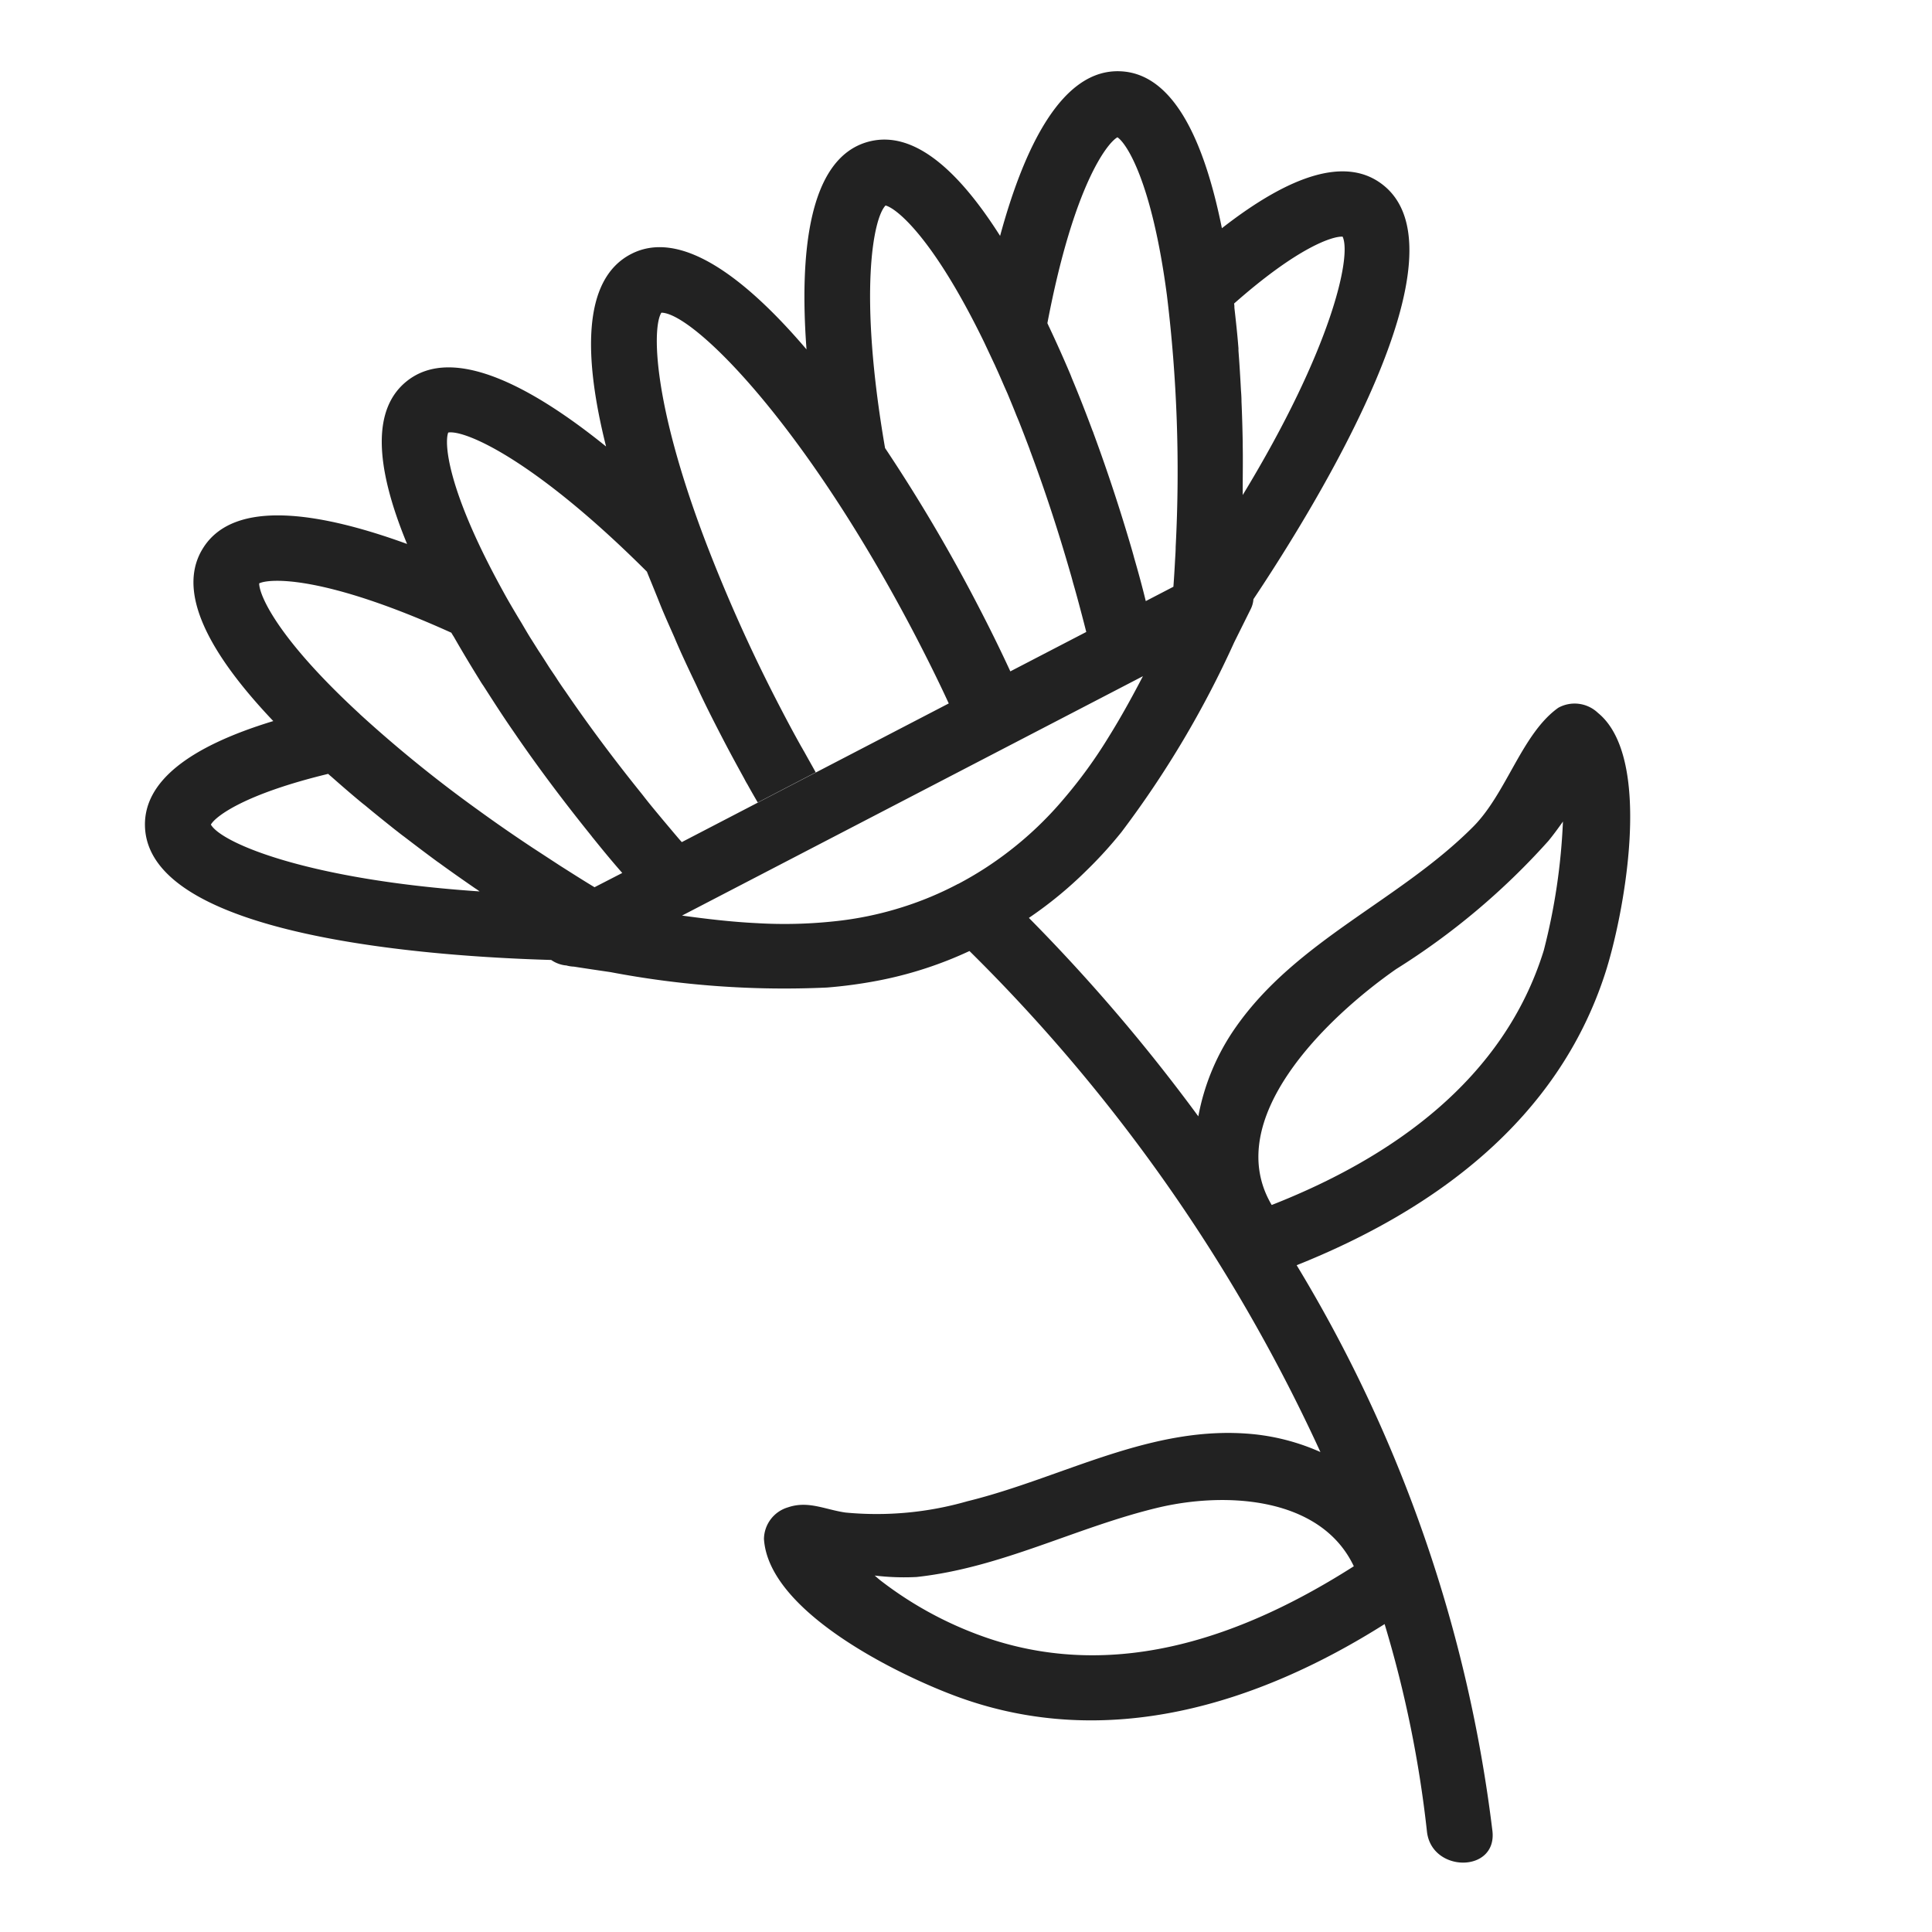 <svg xmlns="http://www.w3.org/2000/svg" width="40" height="40" viewBox="0 0 40 40">
    <path fill="#222" d="M1372.138 568.965a.7.7 0 0 0-.822-.106c-.753.537-1.069 1.767-1.762 2.463-1.522 1.528-3.644 2.342-4.909 4.142a4.7 4.7 0 0 0-.781 1.854 36.93 36.93 0 0 0-3.508-4.109 8.349 8.349 0 0 0 1.2-.988 8.7 8.7 0 0 0 .717-.789 20.626 20.626 0 0 0 2.335-3.931l.338-.68a.55.55 0 0 0 .059-.21c1.311-1.966 4.551-7.222 2.641-8.609-.725-.529-1.831-.214-3.294.928-.426-2.115-1.131-3.208-2.1-3.249-1.21-.056-1.994 1.571-2.492 3.408-.972-1.532-1.893-2.189-2.748-1.944-1.232.353-1.405 2.343-1.26 4.294-1.292-1.516-2.623-2.5-3.635-1.973-1.03.535-.966 2.188-.515 3.983-1.485-1.2-3.157-2.133-4.13-1.349-.692.558-.682 1.689.01 3.367-1.787-.651-3.568-.945-4.218.077-.526.82-.037 2.026 1.448 3.59-1.776.54-2.672 1.266-2.657 2.163.041 2.307 5.943 2.712 8.411 2.783a.657.657 0 0 0 .291.112.06.06 0 0 0 .016 0 .694.694 0 0 0 .163.026c.254.04.507.077.759.114a19.236 19.236 0 0 0 4.478.319 9.665 9.665 0 0 0 1.043-.14 8.051 8.051 0 0 0 1.43-.411c.16-.062.32-.131.48-.205a35.2 35.2 0 0 1 7.266 10.373 4.519 4.519 0 0 0-1.378-.369c-2.109-.212-3.947.9-5.932 1.388a6.8 6.8 0 0 1-2.519.234c-.417-.058-.773-.252-1.192-.109a.693.693 0 0 0-.5.654c.094 1.524 2.837 2.845 4.039 3.28 3.067 1.11 6.169.153 8.811-1.516a23.8 23.8 0 0 1 .876 4.29c.089.86 1.448.869 1.357 0a29.453 29.453 0 0 0-4.054-11.72c2.844-1.137 5.391-2.992 6.381-6.024.382-1.163 1.026-4.46-.143-5.411zm-5.286-9.859c.186.4-.216 2.3-2.069 5.348v-.123c0-.3.006-.607 0-.906v-.068c-.005-.284-.013-.562-.025-.835 0-.079-.005-.158-.011-.235-.015-.279-.031-.553-.052-.821v-.049c-.022-.286-.053-.565-.084-.839 0-.028 0-.059-.007-.088 1.331-1.176 2.049-1.399 2.248-1.385zm-4.662-2.058c.193.129.713.925 1.023 3.264a30.059 30.059 0 0 1 .182 5.215c0 .1-.009.2-.014.3-.009.166-.019.339-.033.526l-.942.489.37-.192c-.073-.3-.155-.6-.242-.9s0 0 0-.007c-.255-.888-.538-1.75-.839-2.565a.356.356 0 0 0-.022-.057c-.136-.365-.275-.721-.418-1.063-.017-.04-.033-.086-.051-.127q-.208-.489-.425-.949c-.014-.027-.027-.059-.04-.086.544-2.857 1.24-3.732 1.451-3.849zm-4.8 1.412c.226.059.982.66 2.036 2.823l.218.464c.01.018.018.041.027.059.058.126.116.26.173.392l.069.155c.061.148.125.3.184.451l.05.119c.074.187.147.378.22.57a.043.043 0 0 1 .006.02c.3.8.579 1.645.831 2.519l.024.083c.016.053.029.107.043.157.082.282.156.565.229.845l.044.172-1.572.816c-.215-.465-.439-.919-.663-1.349a34.1 34.1 0 0 0-1.931-3.275c-.557-3.228-.242-4.764.01-5.021zm-9.054 4.7c.352-.057 1.793.567 4.111 2.88.062.155.128.312.191.47.044.107.087.219.133.329.079.188.163.374.247.564.044.107.091.212.138.318.091.2.188.407.285.609.046.095.086.188.132.283.143.3.293.593.446.888s.295.554.444.825c.02.039.039.076.061.11.072.131.145.257.218.383l1.2-.624c-.078-.143-.158-.281-.236-.424-.02-.031-.038-.068-.058-.1-.148-.263-.29-.529-.426-.791a32.981 32.981 0 0 1-1.558-3.456c-1.121-2.946-1.1-4.457-.917-4.745.643 0 2.955 2.253 5.287 6.741.24.464.463.914.663 1.349l-5.527 2.871c-.052-.057-.1-.115-.153-.177l-.239-.284c-.135-.163-.27-.322-.407-.5l-.034-.043c-.569-.706-1.1-1.417-1.579-2.12-.056-.078-.107-.154-.16-.234-.062-.1-.13-.192-.192-.29s-.131-.207-.2-.31l-.136-.216c-.065-.1-.126-.206-.188-.311-.039-.068-.083-.137-.12-.2-.1-.168-.2-.337-.288-.5-1.165-2.109-1.222-3.073-1.141-3.292zm-4.914 8.114c.1-.17.694-.628 2.427-1.047.025.026.055.048.079.07.2.177.406.355.621.533l.065.051c.2.167.406.332.617.5.063.048.126.1.19.146.223.171.45.343.685.516l.035.024c.245.179.5.357.755.533.032.018.06.042.089.061-3.56-.239-5.348-1.003-5.565-1.384zm7.941 1.3c-.256-.154-.483-.3-.7-.437l-.584-.381c-.385-.255-.761-.515-1.123-.778a26.9 26.9 0 0 1-2.451-1.987l-.007-.008c-1.73-1.594-2.08-2.474-2.078-2.7.217-.105 1.336-.174 3.979 1.022.016.03.035.059.051.084.167.292.343.586.53.887.026.044.051.084.081.126.2.311.4.625.619.94l.048.07c.48.7 1.007 1.4 1.571 2.1.014.019.026.036.036.046.2.249.4.491.606.725l1.072-.557zm7.529-.07a6.892 6.892 0 0 1-1.143.479 7.046 7.046 0 0 1-1.453.3 9.667 9.667 0 0 1-1.568.035c-.518-.025-1.035-.086-1.553-.157l9.542-4.956c-.224.43-.454.848-.706 1.253a9.921 9.921 0 0 1-.933 1.287 7.322 7.322 0 0 1-1.142 1.091 7.23 7.23 0 0 1-1.046.671zm8.194 14.127c-2.245 1.432-4.839 2.375-7.493 1.519a7.676 7.676 0 0 1-2.3-1.216c-.045-.034-.086-.073-.13-.109a5.07 5.07 0 0 0 .869.03c1.769-.193 3.308-1.035 5.015-1.44 1.408-.33 3.358-.215 4.037 1.219zm3.931-12.751c-.828 2.675-3.137 4.293-5.634 5.273-1.044-1.767 1.114-3.863 2.575-4.883a14.685 14.685 0 0 0 3.155-2.656c.106-.13.206-.266.3-.4a12.772 12.772 0 0 1-.397 2.669z" transform="translate(-1339.054 -554.205)"/>
</svg>
